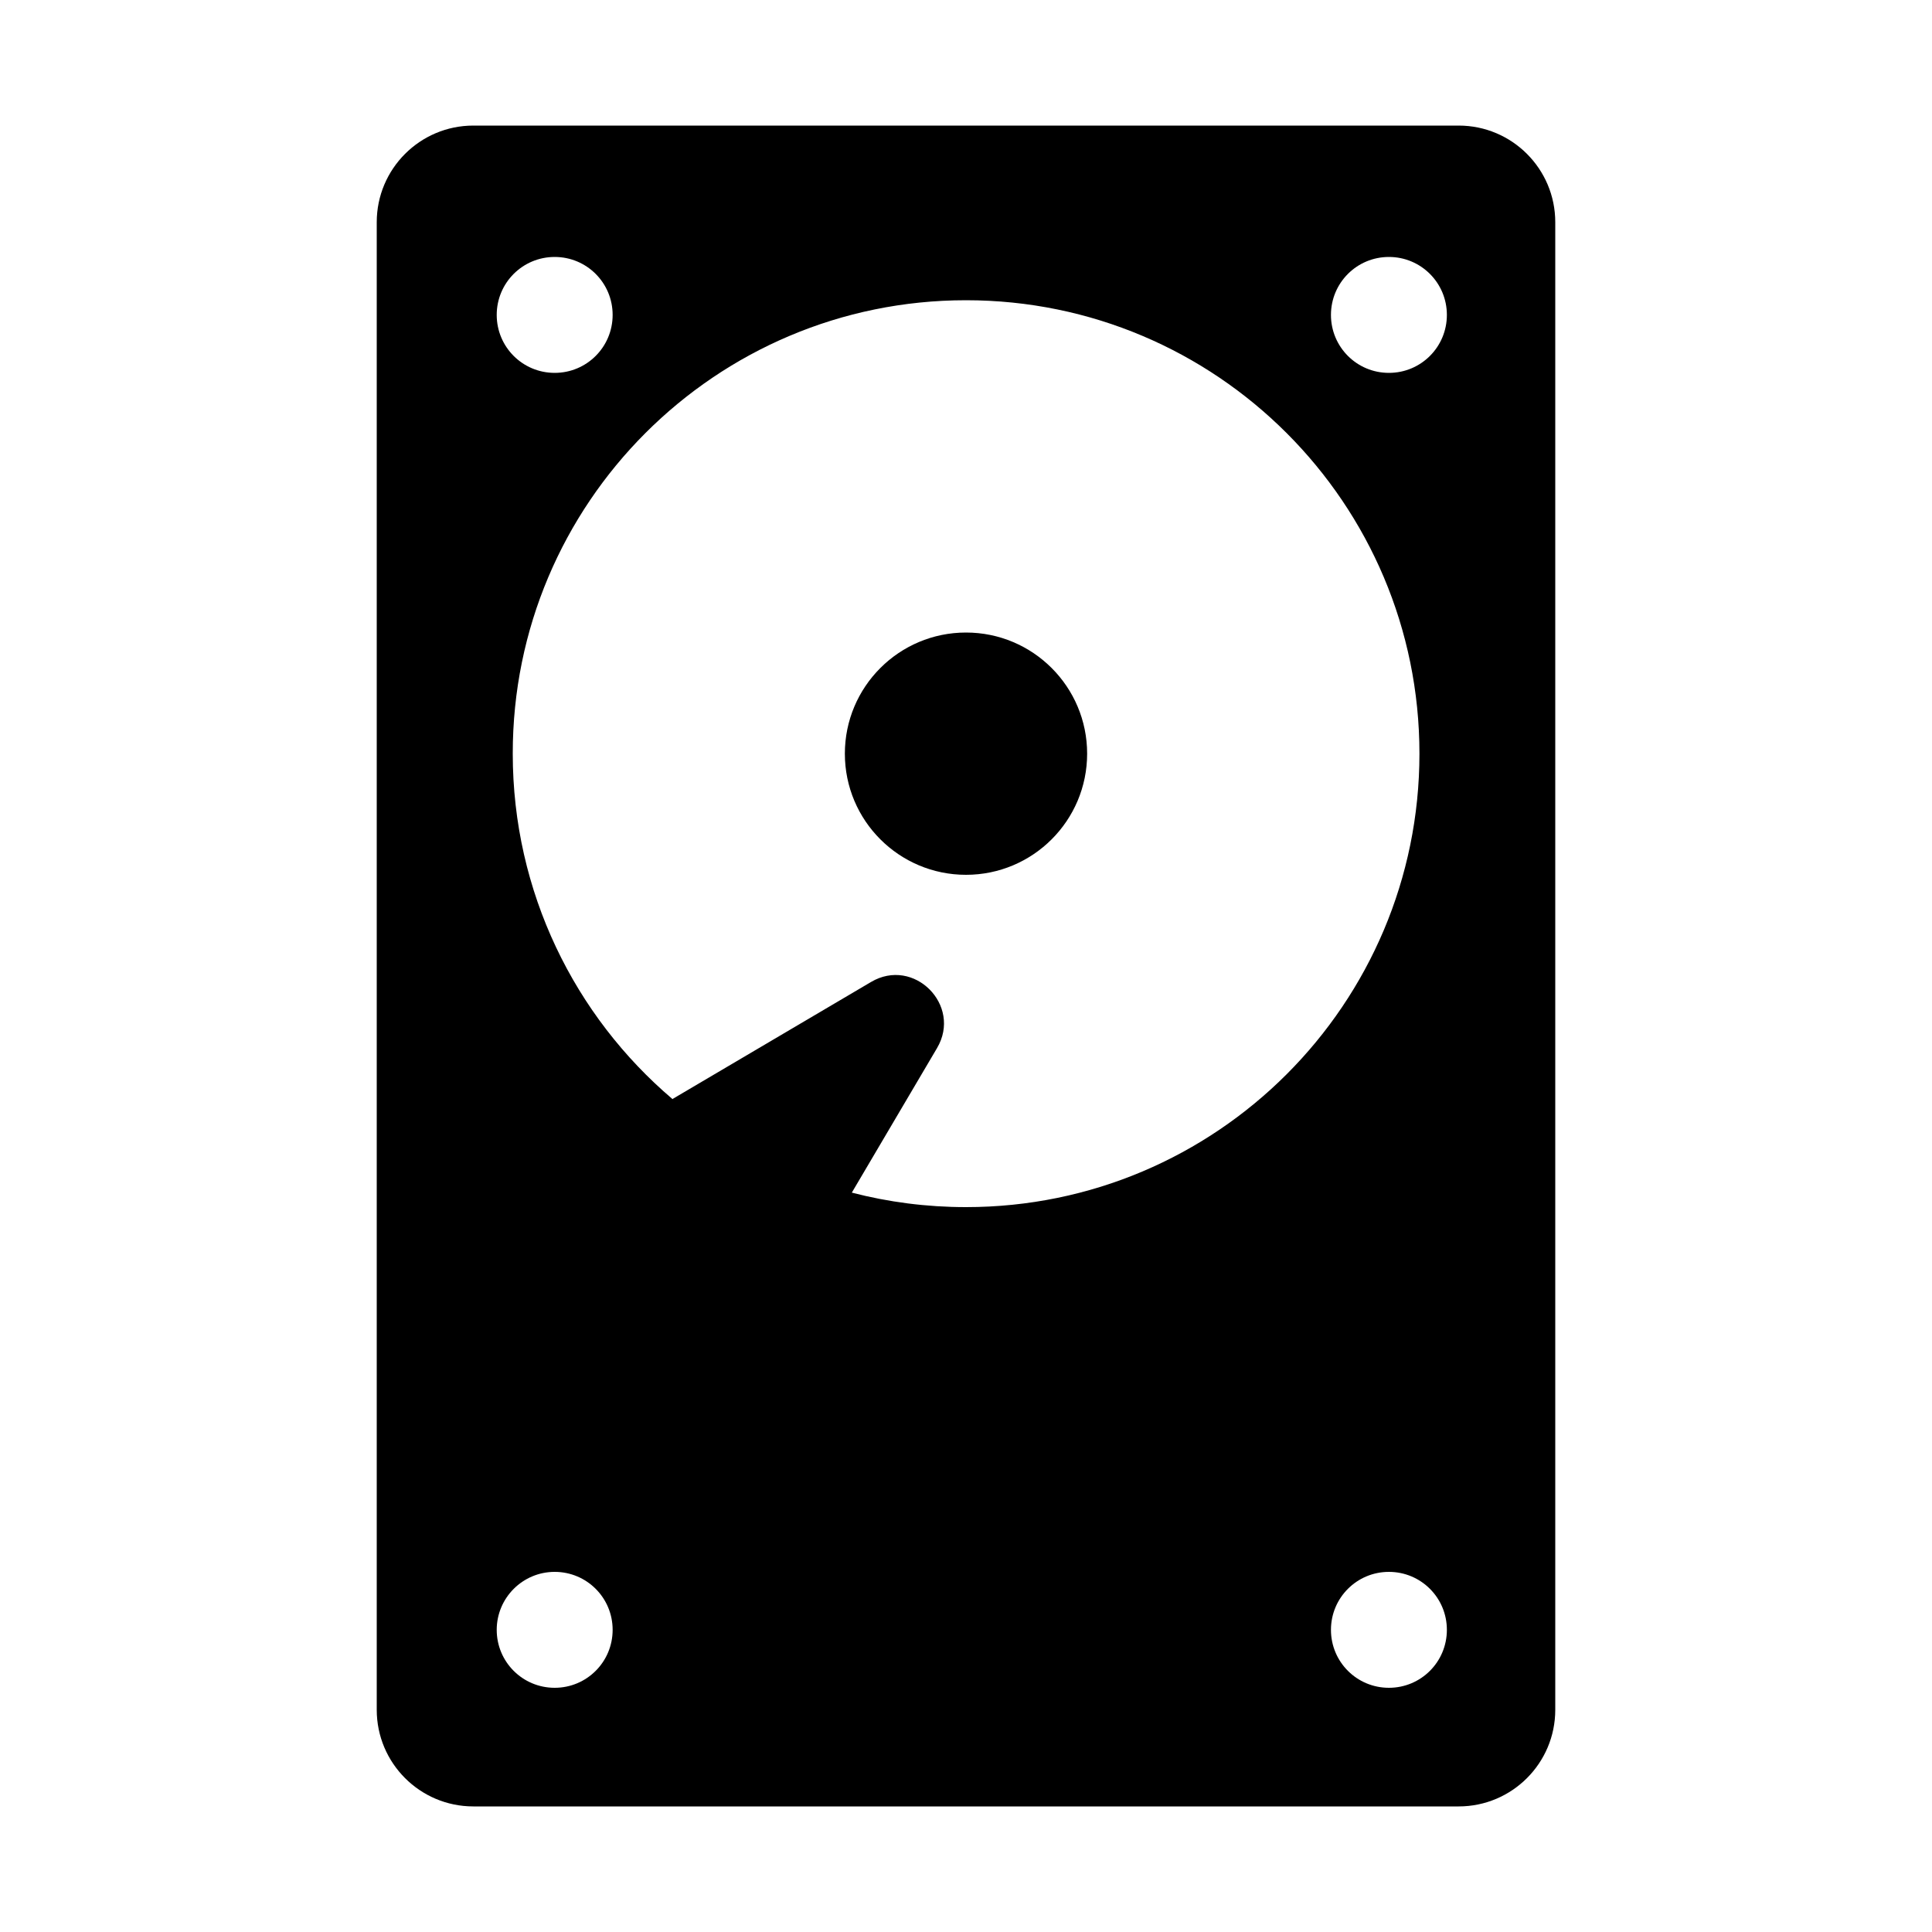 <?xml version="1.0" encoding="utf-8"?>
<!-- Generator: Adobe Illustrator 18.1.0, SVG Export Plug-In . SVG Version: 6.00 Build 0)  -->
<svg version="1.1" id="Capa_1" xmlns="http://www.w3.org/2000/svg" xmlns:xlink="http://www.w3.org/1999/xlink" x="0px" y="0px"
	 width="1000px" height="1000px" viewBox="0 0 1000 1000" enable-background="new 0 0 1000 1000" xml:space="preserve">
<g>
	<path d="M245,935h510c27.6,0,50-22.4,50-50V115c0-27.6-22.4-50-50-50H245c-27.6,0-50,22.4-50,50v770C195,912.6,217.4,935,245,935z
		 M718.9,873.6c-16.6,0-30-13.4-30-30c0-16.6,13.4-30,30-30c16.6,0,30,13.4,30,30C748.9,860.2,735.5,873.6,718.9,873.6z M718.9,133
		c16.6,0,30,13.4,30,30s-13.4,30-30,30c-16.6,0-30-13.4-30-30S702.3,133,718.9,133z M500,155.4c129.6,0,234.7,105.1,234.7,234.7
		S629.6,624.8,500,624.8c-20.4,0-40.2-2.6-59.1-7.5l44.1-74.8c13.1-22.2-12-47.4-34.2-34.2l-102.3,60.3c-0.2,0.1-0.3,0.2-0.4,0.3
		c-50.6-43-82.7-107.2-82.7-178.8C265.3,260.5,370.4,155.4,500,155.4z M287.1,133c16.6,0,30,13.4,30,30s-13.4,30-30,30
		s-30-13.4-30-30S270.5,133,287.1,133z M287.1,813.6c16.6,0,30,13.4,30,30c0,16.6-13.4,30-30,30s-30-13.4-30-30
		C257.1,827.1,270.5,813.6,287.1,813.6z"/>
	<circle cx="500" cy="390.1" r="62.7"/>
</g>
</svg>
